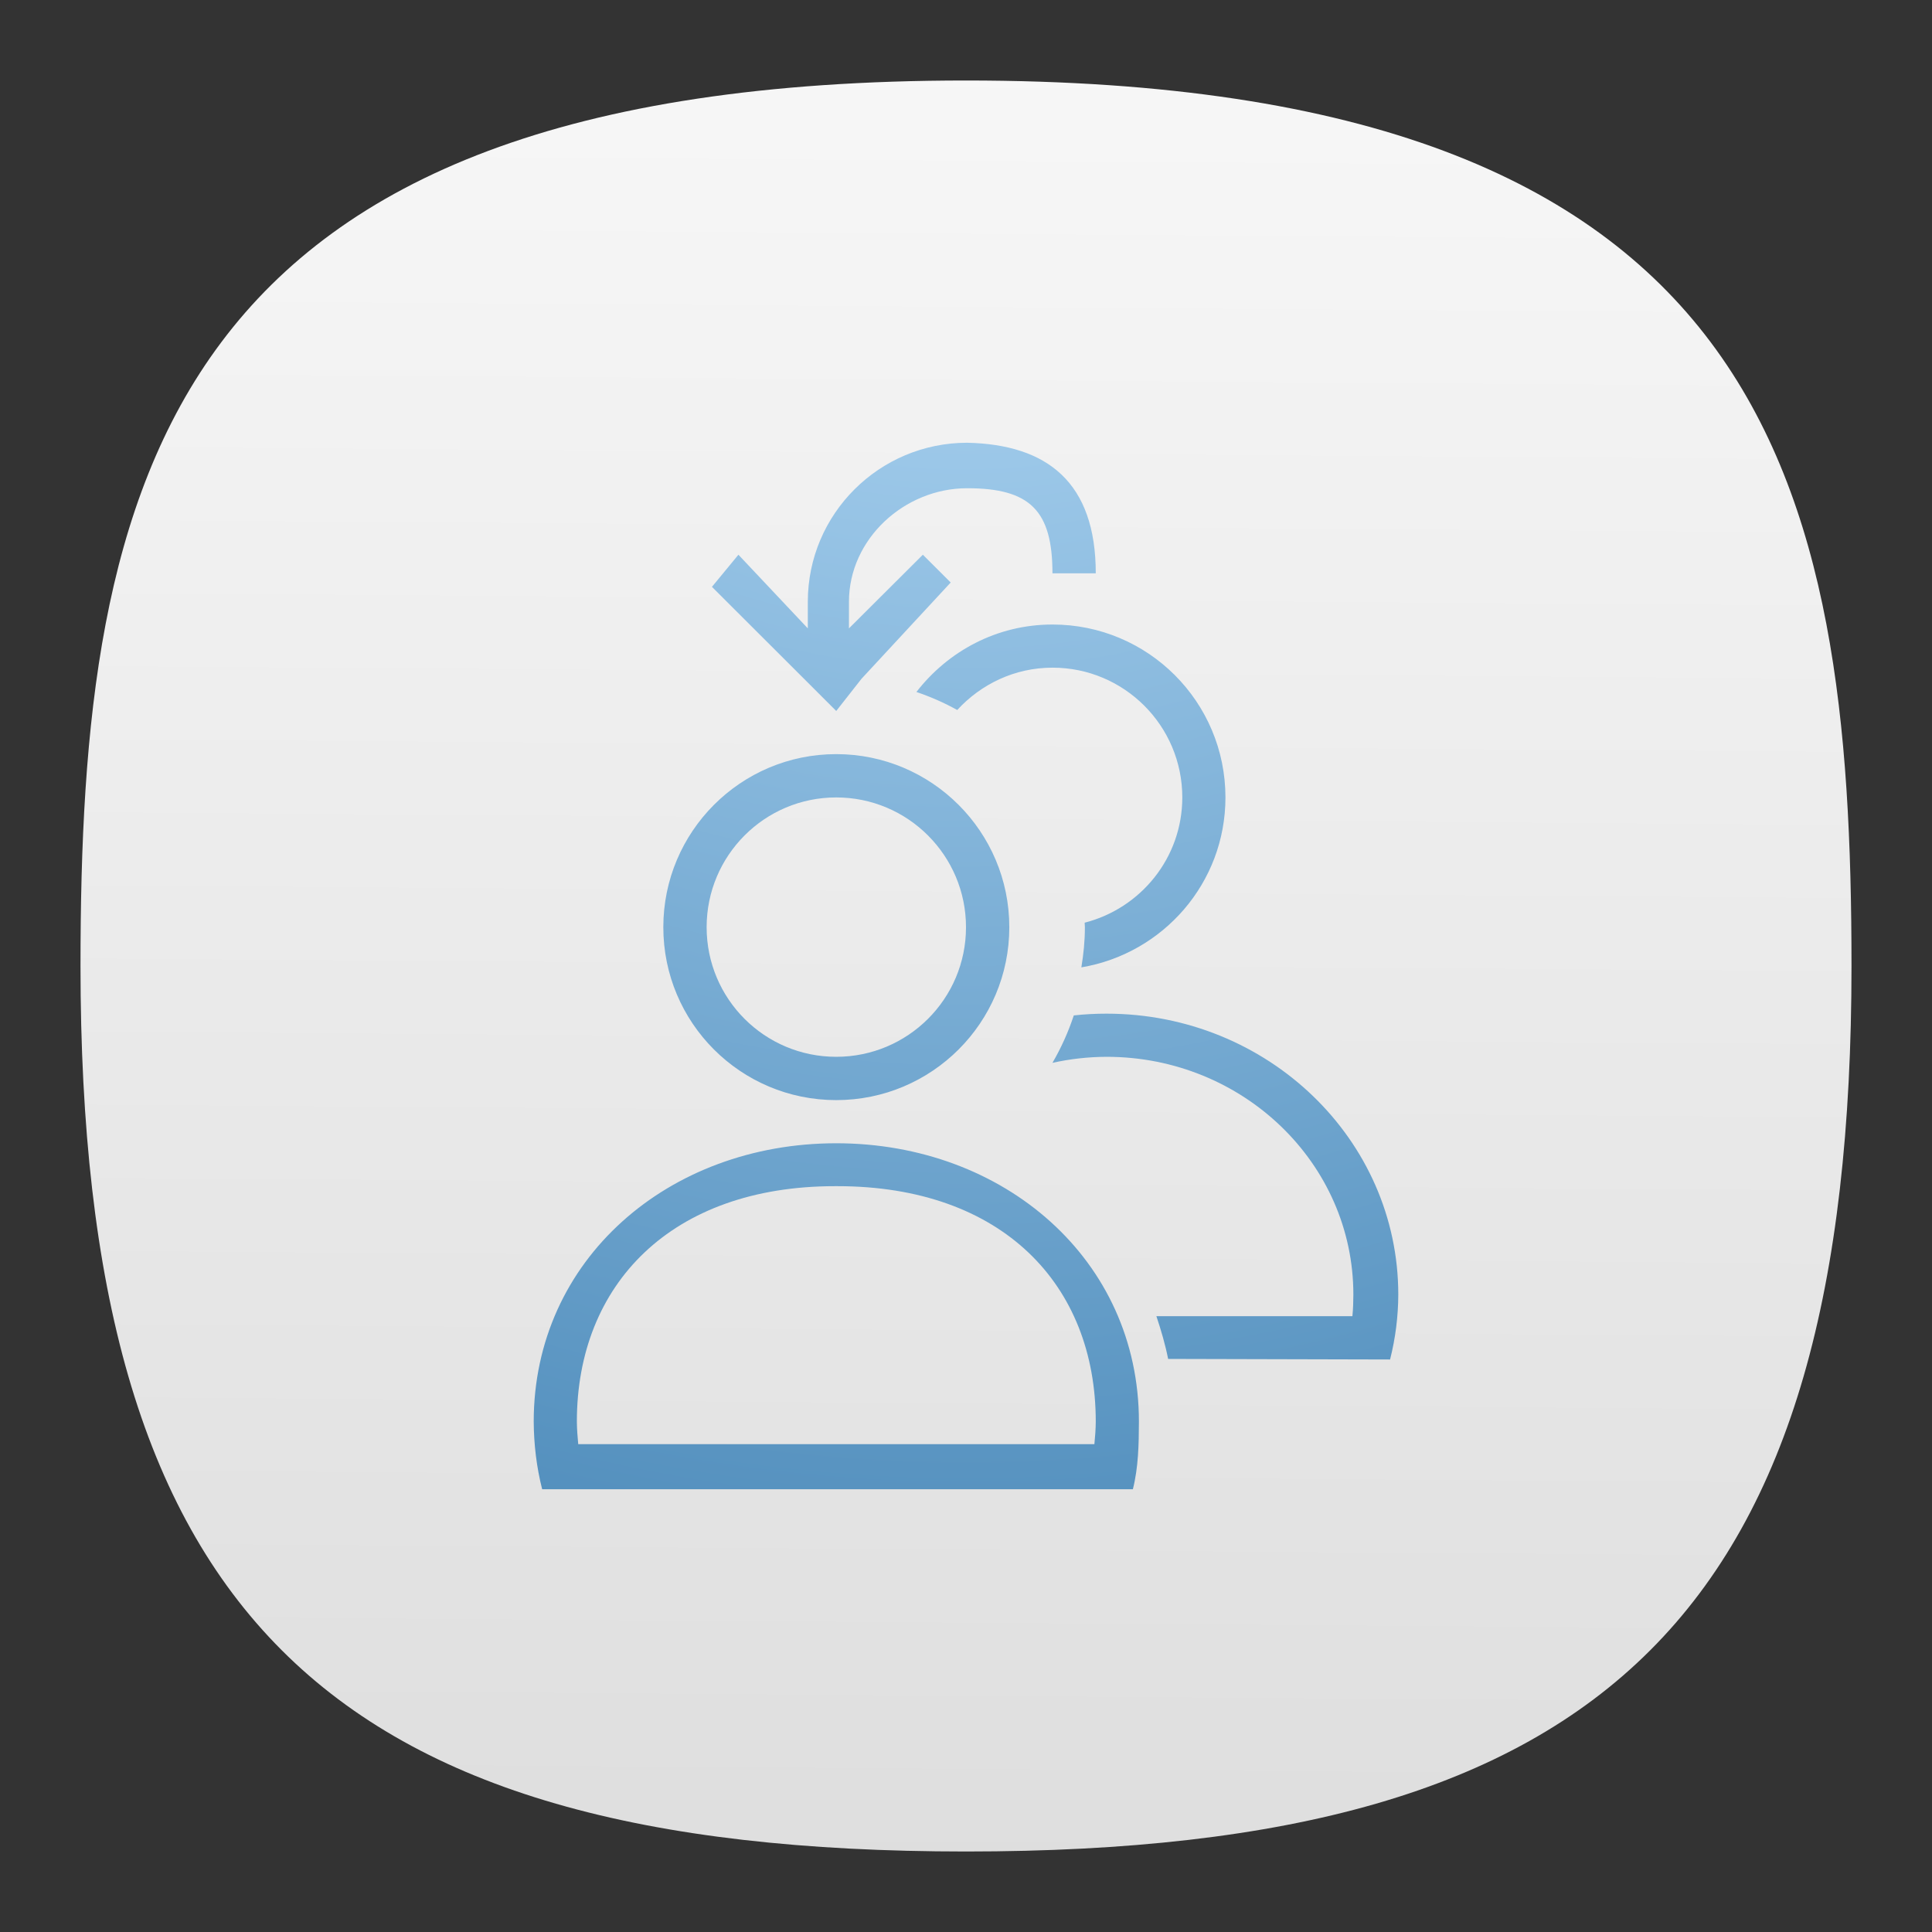<?xml version="1.0" encoding="UTF-8" standalone="no"?>
<svg
   width="24"
   height="24"
   fill="none"
   version="1.1"
   id="svg8"
   sodipodi:docname="yast-users.svg"
   inkscape:version="1.3 (0e150ed6c4, 2023-07-21)"
   xmlns:inkscape="http://www.inkscape.org/namespaces/inkscape"
   xmlns:sodipodi="http://sodipodi.sourceforge.net/DTD/sodipodi-0.dtd"
   xmlns:xlink="http://www.w3.org/1999/xlink"
   xmlns="http://www.w3.org/2000/svg"
   xmlns:svg="http://www.w3.org/2000/svg">
  <rect width="100%" height="100%" fill="#333333" stroke="none"/>
  <sodipodi:namedview
     id="namedview8"
     pagecolor="#ffffff"
     bordercolor="#000000"
     borderopacity="0.25"
     inkscape:showpageshadow="2"
     inkscape:pageopacity="0.0"
     inkscape:pagecheckerboard="0"
     inkscape:deskcolor="#d1d1d1"
     inkscape:zoom="16.985294"
     inkscape:cx="14.12987"
     inkscape:cy="4.5038961"
     inkscape:window-width="3440"
     inkscape:window-height="1358"
     inkscape:window-x="2560"
     inkscape:window-y="0"
     inkscape:window-maximized="1"
     inkscape:current-layer="svg8" />
  <path
     d="M 12,1 C 2,1 1,6 1,12 1,20 4,23 12,23 20,23 23,20 23,12 23,6 22,1 12,1 Z"
     style="font-variation-settings:normal;display:inline;vector-effect:none;fill:url(#b);fill-opacity:1;stroke-width:1.116;stroke-linecap:butt;stroke-linejoin:miter;stroke-miterlimit:4;stroke-dasharray:none;stroke-dashoffset:0;stroke-opacity:1;-inkscape-stroke:none;stop-color:#000000"
     id="path2-5" />
  <path
     id="path1"
     style="fill:url(#a);stroke-width:1"
     d="m 12.015,5.5 c -1.093,0 -1.98,0.885 -1.98,1.975 V 7.806 L 9.173,6.891 8.844,7.29 10.042,8.486 10.388,8.832 10.702,8.432 11.81,7.236 11.464,6.891 10.546,7.806 V 7.475 c 0,-0.779 0.688,-1.41 1.469,-1.41 0.781,0 1.059,0.278 1.059,1.057 h 0.538 c 0,-1.128 -0.601,-1.601 -1.598,-1.622 z m 1.059,2.258 c -0.691,0 -1.297,0.331 -1.69,0.838 0.177,0.06 0.346,0.134 0.507,0.224 0.295,-0.321 0.714,-0.526 1.184,-0.526 0.89,0 1.612,0.722 1.612,1.612 0,0.751 -0.517,1.378 -1.213,1.556 3.33e-4,0.019 0.003,0.037 0.003,0.056 0,0.171 -0.017,0.336 -0.044,0.499 1.015,-0.171 1.79,-1.048 1.79,-2.111 0,-1.187 -0.961,-2.148 -2.148,-2.148 z m -2.686,1.61 c -1.187,0 -2.148,0.964 -2.148,2.15 0,1.187 0.961,2.148 2.148,2.148 1.187,0 2.15,-0.961 2.15,-2.148 0,-1.187 -0.964,-2.15 -2.15,-2.15 z m 0,0.538 c 0.89,0 1.612,0.722 1.612,1.612 0,0.89 -0.722,1.61 -1.612,1.61 -0.89,0 -1.61,-0.72 -1.61,-1.61 0,-0.89 0.72,-1.612 1.61,-1.612 z m 3.358,2.686 c -0.138,0 -0.273,0.007 -0.407,0.022 -0.068,0.206 -0.157,0.403 -0.265,0.589 0.22,-0.049 0.446,-0.074 0.672,-0.075 1.694,0 3.066,1.323 3.066,2.954 -4.84e-4,0.09 -0.003,0.179 -0.012,0.268 h -2.435 c 0.058,0.173 0.11,0.35 0.146,0.531 l 2.757,0.007 c 0.067,-0.264 0.101,-0.535 0.102,-0.806 0,-1.928 -1.622,-3.49 -3.624,-3.49 z m -3.358,1.61 c -2.085,0 -3.758,1.446 -3.758,3.458 0.002,0.283 0.035,0.565 0.105,0.84 h 0.597 6.264 0.477 c 0.069,-0.275 0.074,-0.557 0.075,-0.84 0,-2.012 -1.676,-3.458 -3.76,-3.458 z m -0.015,0.533 h 0.029 c 2.048,0 3.21,1.222 3.21,2.925 -5.9e-4,0.094 -0.008,0.187 -0.017,0.28 H 7.183 c -0.009,-0.093 -0.016,-0.186 -0.017,-0.28 0,-1.702 1.17,-2.925 3.207,-2.925 z" />
  <defs
     id="defs8">
    <radialGradient
       id="a"
       cx="0"
       cy="0"
       r="1"
       gradientTransform="matrix(0,27.432,-27.432,0,12,-1.716)"
       gradientUnits="userSpaceOnUse">
      <stop
         stop-color="#C2E5FF"
         id="stop7" />
      <stop
         offset="1"
         stop-color="#3276AA"
         id="stop8" />
    </radialGradient>
    <linearGradient
       xlink:href="#a-6"
       id="b"
       x1="57.159"
       x2="58.182"
       y1="115.199"
       y2="-26.193"
       gradientTransform="matrix(0.244,0,0,0.244,-0.222,-0.222)"
       gradientUnits="userSpaceOnUse" />
    <linearGradient
       id="a-6">
      <stop
         offset="0"
         style="stop-color:#d9d9d9;stop-opacity:1"
         id="stop1" />
      <stop
         offset="1"
         style="stop-color:#fff;stop-opacity:1"
         id="stop2-7" />
    </linearGradient>
  </defs>
</svg>

